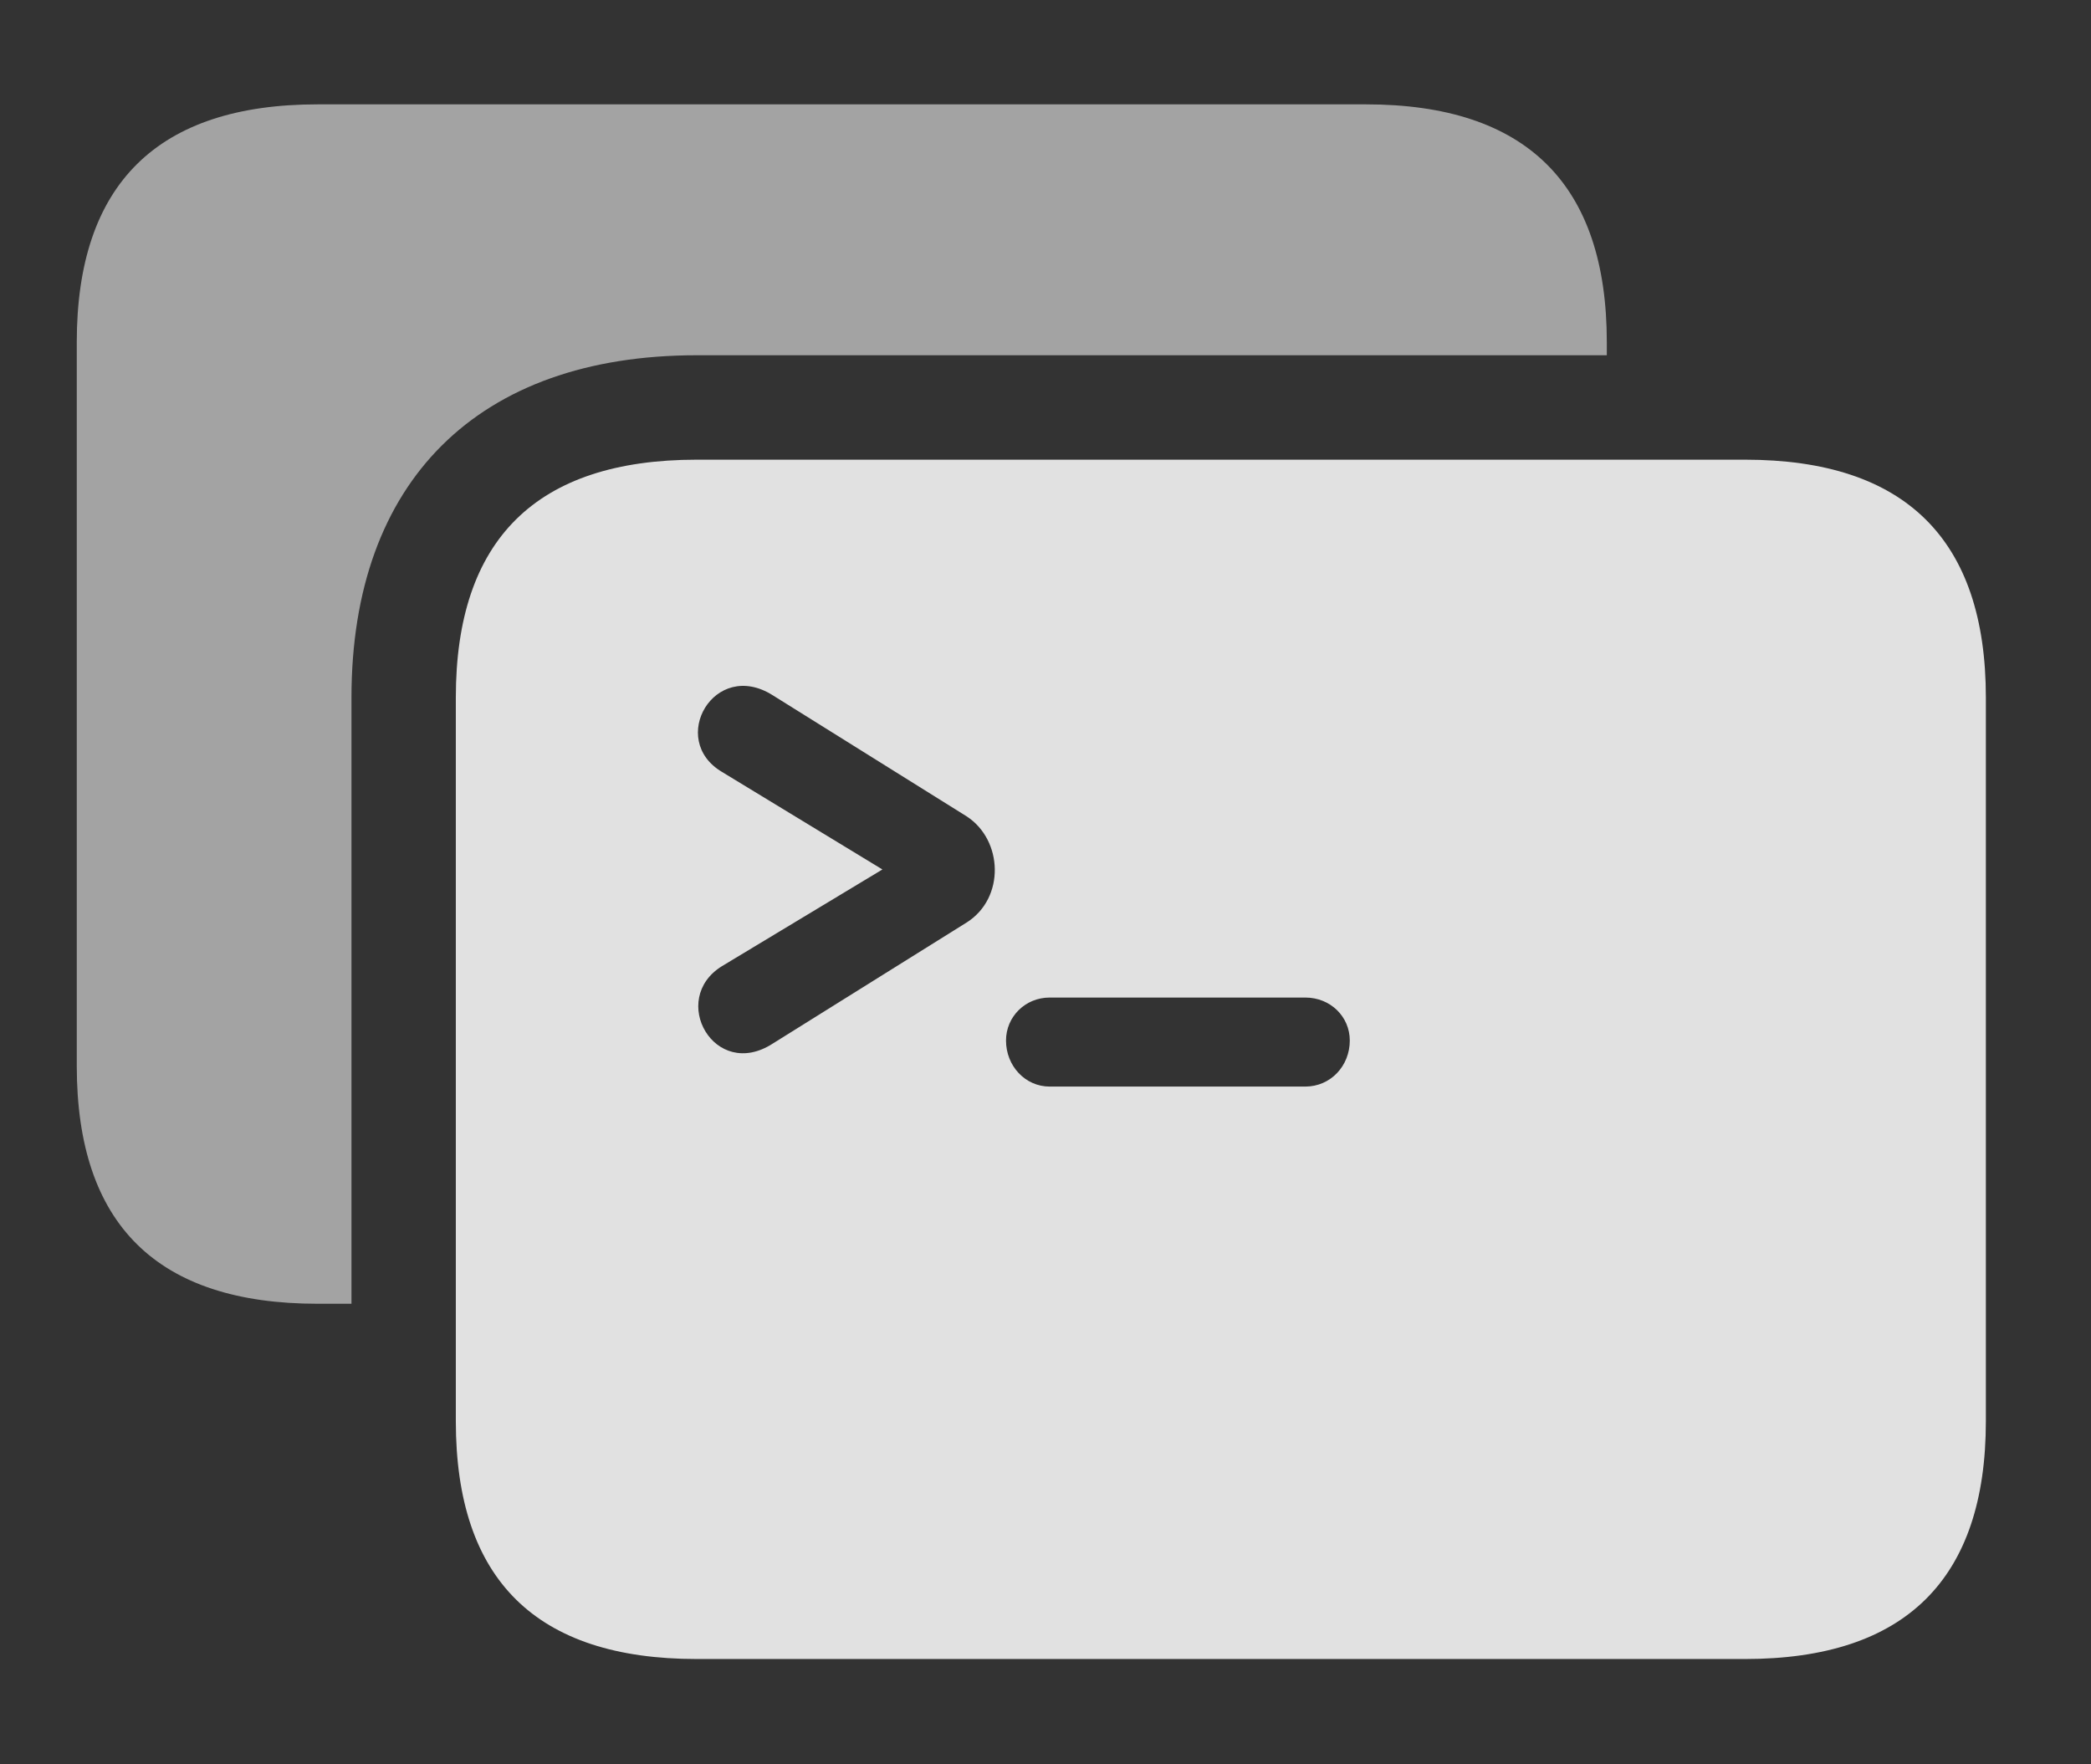 <?xml version="1.0" encoding="UTF-8"?>
<!--Generator: Apple Native CoreSVG 232.5-->
<!DOCTYPE svg
PUBLIC "-//W3C//DTD SVG 1.1//EN"
       "http://www.w3.org/Graphics/SVG/1.1/DTD/svg11.dtd">
<svg version="1.1" xmlns="http://www.w3.org/2000/svg" xmlns:xlink="http://www.w3.org/1999/xlink" width="26.611" height="22.451">
 <rect width="100%" height="100%" fill="#333333" stroke="none"/>
 <g>
  <rect height="22.451" opacity="0" width="26.611" x="0" y="0"/>
  <path d="M20.449 4.355L20.449 4.521L8.867 4.521C6.084 4.521 4.473 6.123 4.473 8.877L4.473 16.592L4.043 16.592C2.002 16.592 0.977 15.586 0.977 13.565L0.977 4.355C0.977 2.344 2.002 1.328 4.043 1.328L17.383 1.328C19.424 1.328 20.449 2.344 20.449 4.355Z" fill="#ffffff" fill-opacity="0.55"/>
  <path d="M25.273 8.877L25.273 18.086C25.273 20.098 24.248 21.113 22.207 21.113L8.867 21.113C6.826 21.113 5.801 20.107 5.801 18.086L5.801 8.877C5.801 6.865 6.826 5.85 8.867 5.85L22.207 5.85C24.248 5.85 25.273 6.865 25.273 8.877ZM13.359 12.695C13.047 12.695 12.803 12.94 12.803 13.242C12.803 13.565 13.047 13.828 13.359 13.828L16.611 13.828C16.934 13.828 17.178 13.565 17.178 13.242C17.178 12.94 16.934 12.695 16.611 12.695ZM9.189 9.824L11.23 11.065L9.189 12.295C8.506 12.715 9.092 13.76 9.834 13.281L12.305 11.738C12.793 11.426 12.764 10.693 12.305 10.391L9.834 8.848C9.092 8.379 8.496 9.414 9.189 9.824Z" fill="#ffffff" fill-opacity="0.85"/>
 </g>
</svg>
